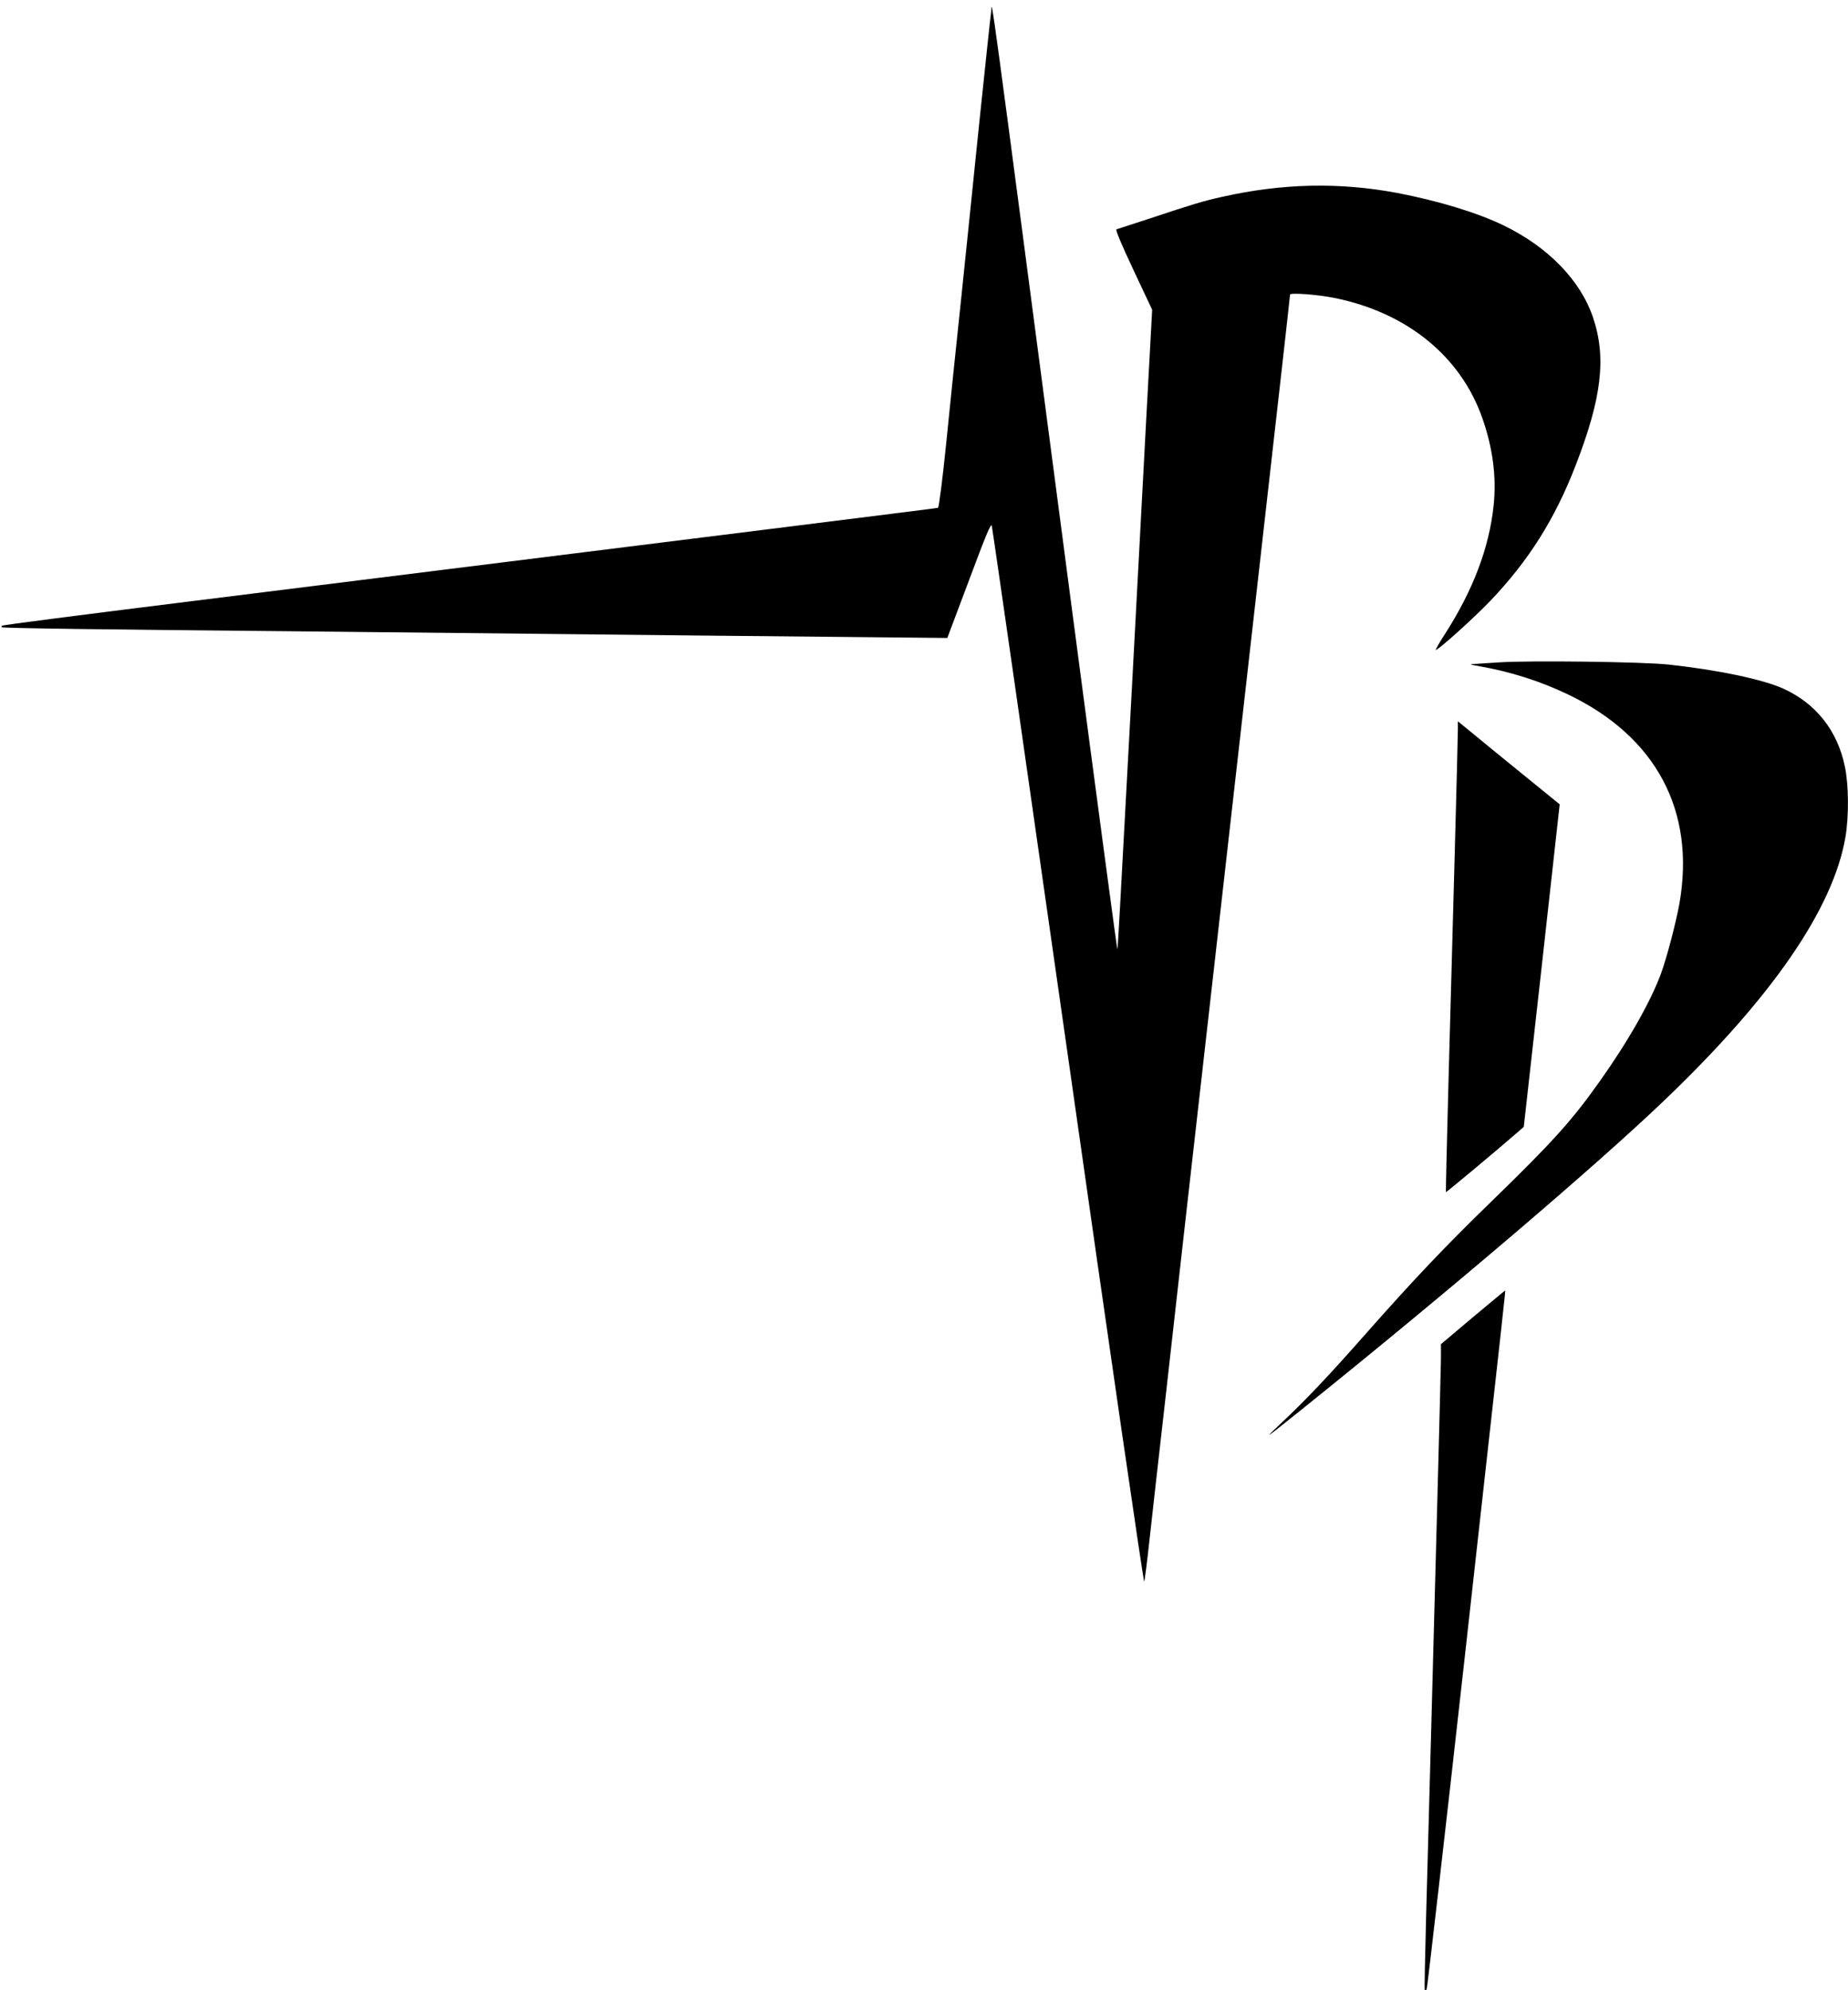 <?xml version="1.0" standalone="no"?>
<!DOCTYPE svg PUBLIC "-//W3C//DTD SVG 20010904//EN"
 "http://www.w3.org/TR/2001/REC-SVG-20010904/DTD/svg10.dtd">
<svg version="1.0" xmlns="http://www.w3.org/2000/svg"
 width="1189pt" height="1280pt" viewBox="0 0 1189 1280"
 preserveAspectRatio="xMidYMid meet">

<g transform="translate(0,1280) scale(0.1,-0.1)"
fill="#000000" stroke="none">
<path d="M6377 12725 c-4 -27 -39 -356 -78 -730 -38 -374 -92 -894 -119 -1155
-28 -261 -69 -661 -92 -889 -24 -237 -47 -415 -53 -417 -9 -3 -957 -121 -4903
-613 -612 -76 -1116 -141 -1119 -145 -3 -3 -4 -8 -2 -10 6 -6 655 -15 1879
-26 575 -6 1439 -15 1920 -20 481 -5 1192 -13 1580 -16 l705 -7 140 372 c108
290 141 368 146 350 4 -13 225 -1551 491 -3417 265 -1866 486 -3385 490 -3375
3 10 18 124 32 253 14 129 64 573 111 985 46 413 98 869 114 1015 59 521 403
3556 466 4115 148 1303 215 1899 215 1910 0 14 175 1 285 -21 467 -94 814
-376 953 -775 67 -191 91 -378 72 -560 -29 -274 -133 -547 -316 -831 -35 -54
-60 -98 -56 -98 17 0 246 206 351 316 245 257 414 524 546 864 171 439 202
700 114 960 -81 237 -287 450 -572 589 -171 83 -421 159 -687 210 -373 70
-740 62 -1127 -25 -122 -27 -185 -46 -483 -145 -102 -33 -190 -62 -197 -64 -7
-3 34 -101 109 -260 l121 -257 -37 -681 c-20 -375 -61 -1143 -91 -1707 -83
-1543 -93 -1721 -96 -1725 -2 -2 -134 985 -293 2193 -555 4224 -511 3897 -519
3837z"/>
<path d="M9645 8540 c-60 -4 -130 -8 -155 -10 -41 -2 -38 -3 35 -16 198 -35
387 -96 561 -179 569 -271 825 -750 719 -1348 -22 -121 -79 -340 -117 -445
-65 -179 -211 -437 -395 -696 -181 -255 -303 -390 -693 -769 -300 -291 -503
-505 -801 -842 -253 -287 -396 -438 -574 -605 -99 -93 -83 -82 150 105 928
745 1890 1564 2329 1984 699 667 1092 1239 1170 1700 22 133 21 332 -4 450
-47 231 -186 407 -396 502 -132 60 -424 121 -739 155 -168 18 -897 27 -1090
14z"/>
<path d="M9380 8110 c0 -29 -9 -383 -20 -788 -11 -406 -29 -1063 -40 -1461
-11 -399 -18 -726 -17 -728 3 -2 327 268 467 390 l34 30 116 1037 115 1037
-235 191 c-129 105 -277 225 -327 267 l-93 76 0 -51z"/>
<path d="M9476 4328 l-205 -173 0 -95 c-1 -52 -10 -423 -21 -825 -11 -401 -29
-1074 -40 -1495 -11 -421 -27 -983 -34 -1250 -7 -267 -12 -487 -9 -489 2 -3 7
0 12 5 4 5 115 970 246 2144 263 2361 262 2350 259 2350 -2 0 -95 -78 -208
-172z"/>
</g>
</svg>
